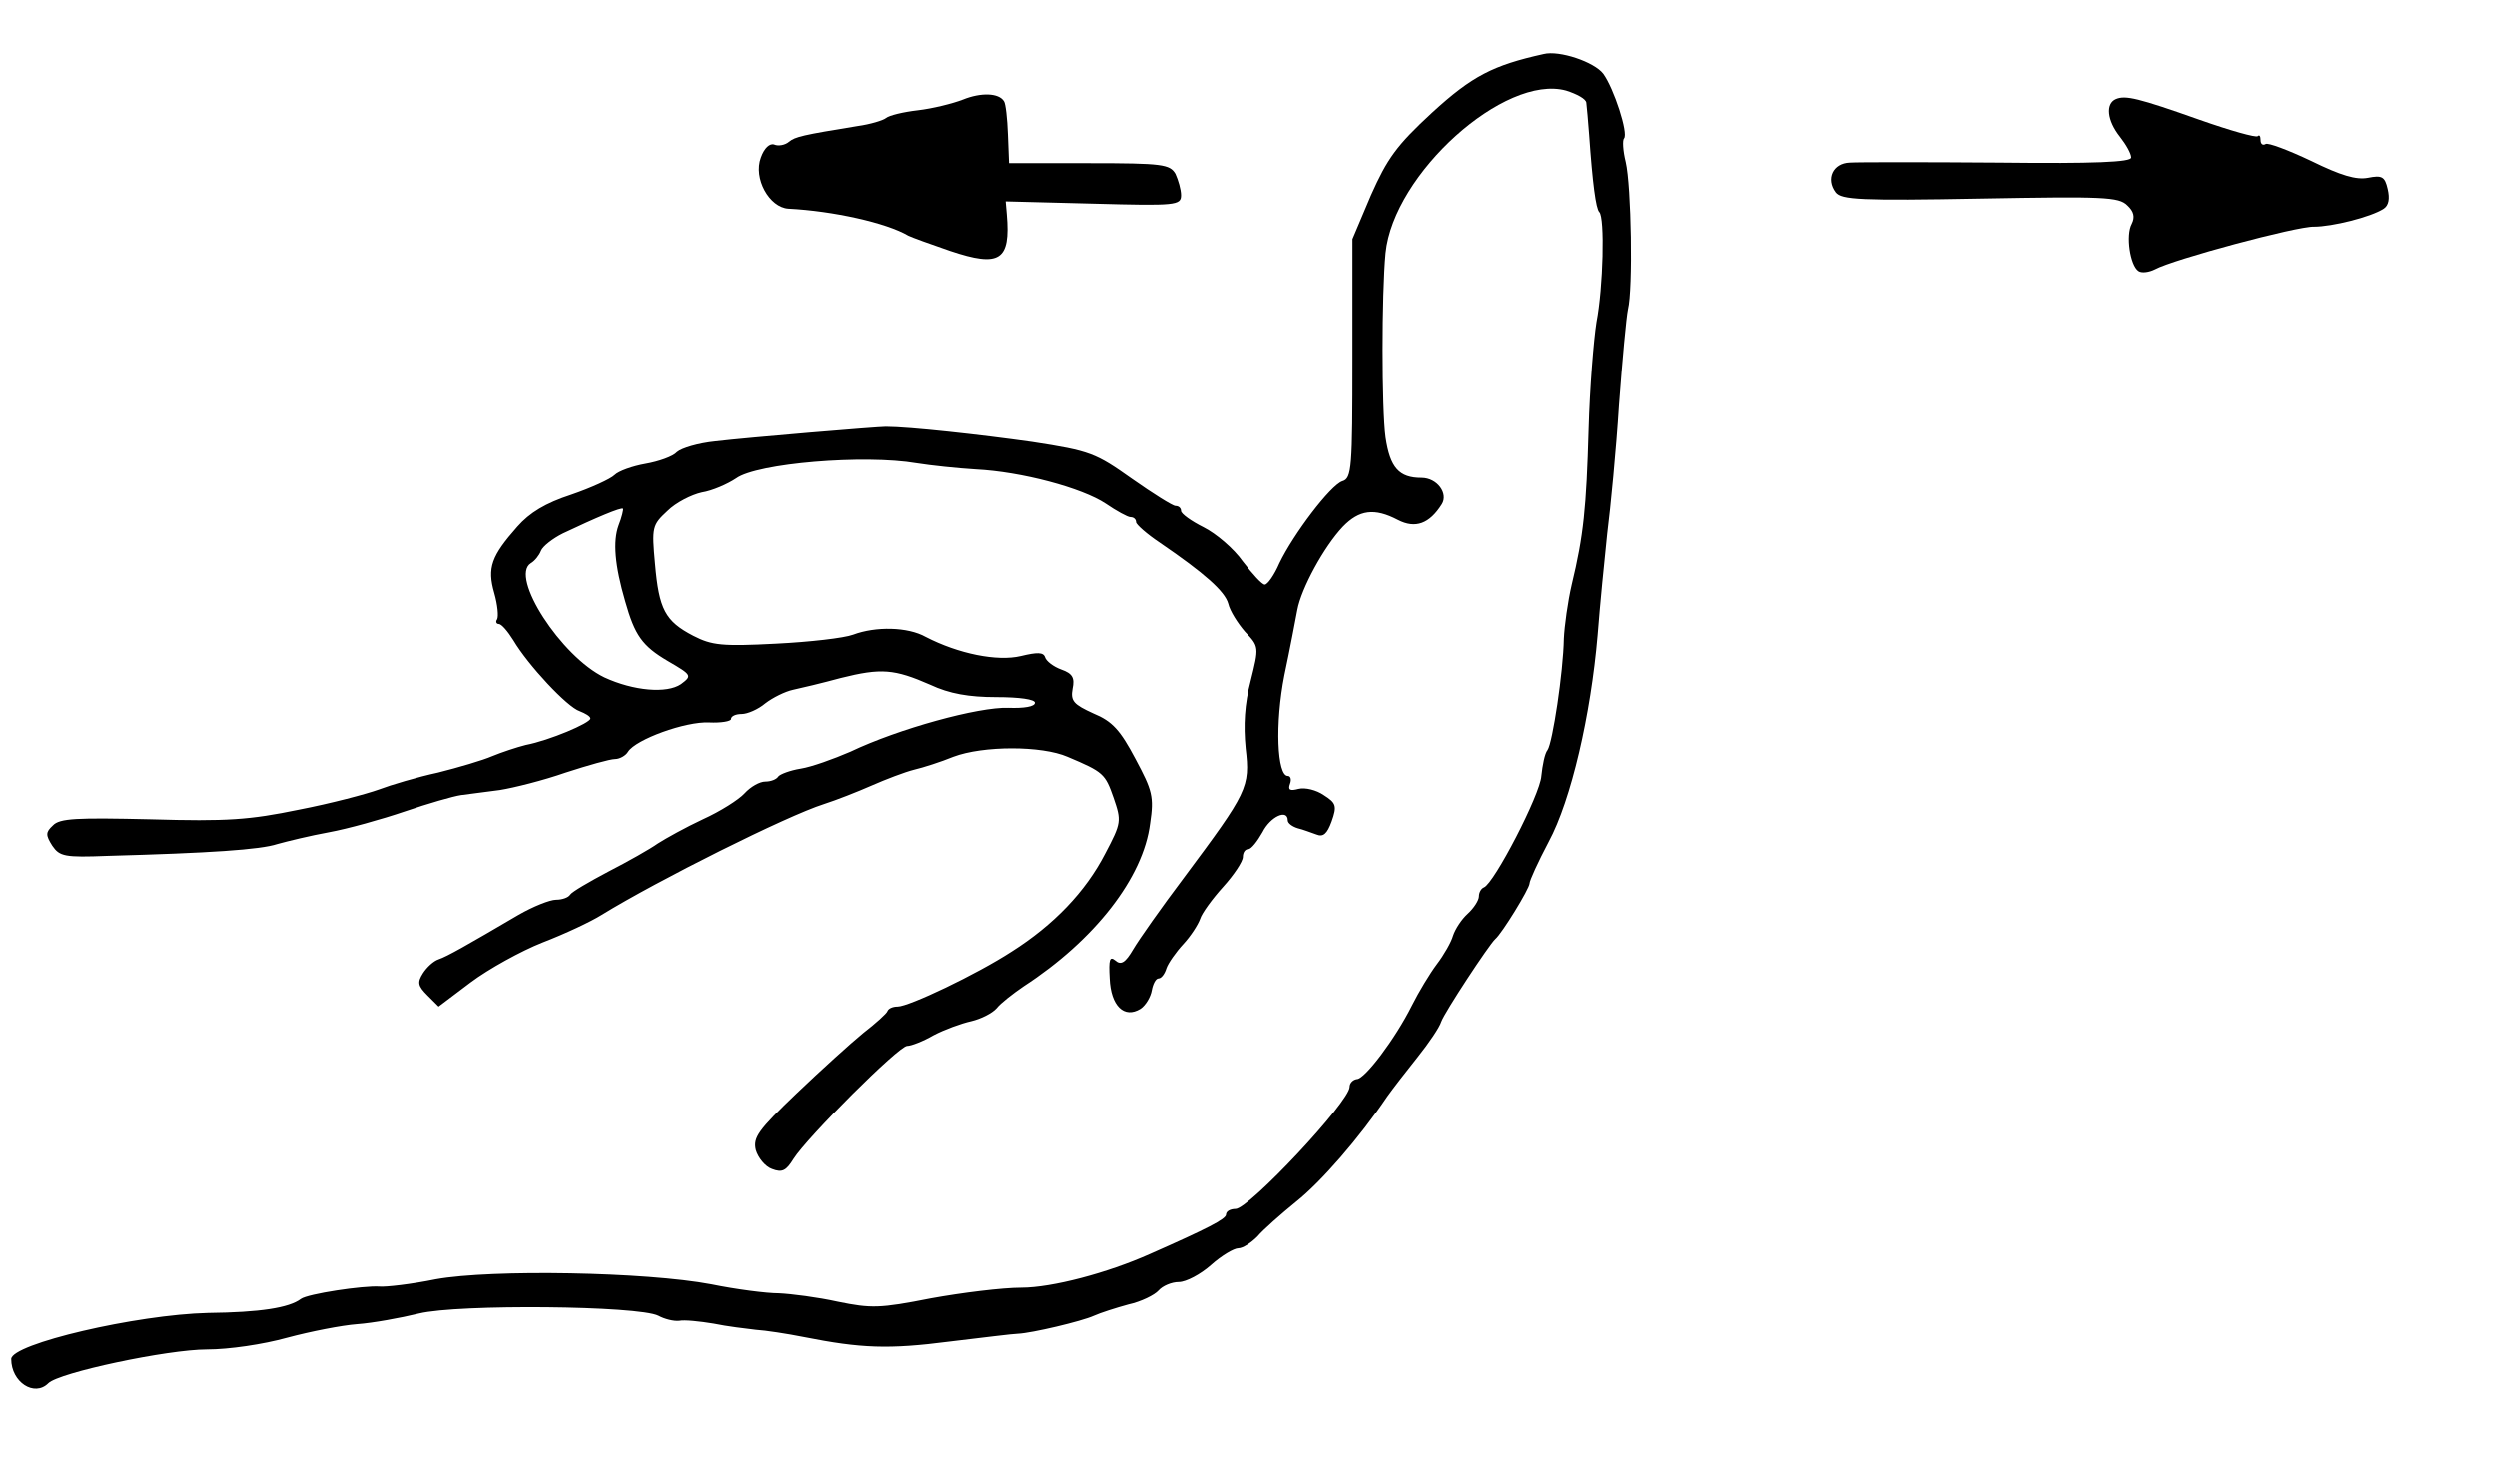 <?xml version="1.0" standalone="no"?>
<!DOCTYPE svg PUBLIC "-//W3C//DTD SVG 20010904//EN"
 "http://www.w3.org/TR/2001/REC-SVG-20010904/DTD/svg10.dtd">
<svg version="1.0" xmlns="http://www.w3.org/2000/svg"
 width="444pt" height="264pt" viewBox="0 0 444 264"
 preserveAspectRatio="xMidYMid meet">
<g transform="translate(0,264) scale(0.1,-0.1)"
fill="#000000" stroke="none">
<path d="M2745 2544 c-90 -20 -127 -39 -198 -104 -64 -59 -80 -82 -109 -147
l-33 -78 0 -213 c0 -194 -1 -213 -18 -218 -21 -7 -87 -94 -112 -146 -9 -21
-21 -38 -26 -38 -5 0 -22 19 -39 41 -16 23 -48 50 -70 61 -22 11 -40 24 -40
29 0 5 -4 9 -10 9 -5 0 -40 22 -77 48 -65 46 -74 50 -178 66 -92 13 -218 27
-260 27 -16 0 -244 -19 -303 -26 -30 -3 -60 -12 -68 -19 -7 -8 -33 -17 -56
-21 -23 -4 -48 -13 -55 -20 -7 -7 -42 -23 -77 -35 -46 -15 -74 -32 -96 -57
-46 -52 -54 -73 -41 -118 6 -21 8 -42 5 -47 -3 -4 -1 -8 3 -8 5 0 16 -13 26
-29 26 -44 96 -119 118 -126 10 -4 19 -9 19 -13 0 -8 -73 -39 -115 -47 -16 -4
-43 -13 -60 -20 -16 -7 -60 -20 -96 -29 -37 -8 -84 -22 -105 -30 -22 -8 -86
-25 -143 -36 -87 -18 -127 -21 -263 -17 -131 3 -162 2 -174 -11 -13 -12 -13
-17 -1 -36 13 -19 22 -21 98 -18 182 5 272 11 302 21 18 5 59 15 92 21 33 6
94 23 135 37 41 14 86 27 100 29 14 2 45 6 69 9 25 4 77 17 117 31 40 13 79
24 88 24 8 0 19 6 23 13 14 22 102 54 144 52 21 -1 39 2 39 6 0 5 8 9 19 9 10
0 29 8 42 19 13 10 35 21 49 24 14 3 52 12 85 21 72 18 95 16 159 -12 34 -16
69 -22 117 -22 42 0 69 -4 69 -10 0 -7 -20 -10 -47 -9 -53 2 -195 -37 -281
-78 -30 -13 -69 -27 -88 -30 -19 -3 -37 -10 -40 -14 -3 -5 -13 -9 -23 -9 -10
0 -26 -9 -37 -21 -10 -11 -43 -32 -74 -46 -30 -14 -66 -34 -80 -43 -14 -10
-53 -32 -88 -50 -34 -18 -65 -36 -68 -41 -3 -5 -14 -9 -25 -9 -11 0 -41 -12
-67 -27 -92 -54 -127 -74 -142 -79 -9 -3 -21 -14 -28 -25 -10 -16 -9 -22 8
-39 l20 -20 57 43 c32 24 90 56 128 71 39 15 86 37 105 49 101 62 329 176 395
197 22 7 60 22 85 33 25 11 59 24 75 28 17 4 48 14 70 23 53 20 157 20 203 0
64 -27 67 -30 82 -73 14 -41 14 -44 -15 -99 -35 -68 -92 -127 -166 -174 -63
-41 -183 -98 -203 -98 -8 0 -16 -3 -18 -8 -1 -4 -21 -22 -43 -39 -22 -18 -75
-66 -119 -108 -68 -65 -77 -78 -72 -100 4 -14 17 -30 29 -34 18 -7 25 -3 38
18 24 38 187 201 202 201 7 0 28 8 47 19 19 10 49 21 67 25 17 4 37 14 45 23
7 9 29 26 48 39 126 82 213 193 225 290 7 47 4 58 -26 114 -27 51 -41 67 -75
81 -35 16 -41 22 -37 44 4 19 0 27 -20 34 -14 5 -27 15 -29 22 -3 9 -14 9 -43
2 -42 -10 -111 4 -169 34 -32 18 -89 19 -129 4 -16 -6 -77 -13 -137 -16 -96
-5 -114 -3 -147 14 -50 26 -61 47 -68 128 -6 65 -5 69 22 94 15 15 43 29 61
33 19 3 46 15 61 25 37 27 228 43 321 27 25 -4 72 -9 105 -11 81 -4 189 -33
231 -61 19 -13 39 -24 44 -24 6 0 10 -4 10 -9 0 -4 19 -21 43 -37 79 -54 115
-86 121 -108 3 -13 17 -35 30 -50 25 -26 25 -27 10 -87 -11 -41 -13 -79 -9
-120 8 -69 4 -77 -110 -230 -40 -53 -80 -110 -90 -127 -14 -24 -22 -29 -32
-20 -10 8 -12 2 -10 -32 2 -49 26 -72 55 -54 9 6 18 21 20 33 2 11 7 21 12 21
5 0 11 8 14 18 3 9 17 29 30 43 13 14 26 34 30 45 3 10 22 36 41 57 19 21 35
45 35 53 0 8 4 14 10 14 5 0 16 14 25 30 14 28 45 42 45 21 0 -5 8 -11 18 -14
9 -2 24 -8 33 -11 12 -5 19 1 27 23 10 28 8 33 -14 47 -13 9 -33 14 -45 11
-15 -4 -19 -2 -15 9 3 8 1 14 -4 14 -19 0 -23 93 -6 179 10 47 20 100 23 116
7 38 47 112 81 148 29 30 56 34 98 12 31 -16 56 -7 78 28 12 19 -8 47 -36 47
-40 0 -56 18 -64 72 -7 51 -7 254 0 328 14 141 212 319 321 289 19 -6 36 -15
36 -22 1 -7 3 -32 5 -57 6 -86 12 -131 18 -137 10 -10 7 -134 -5 -196 -5 -32
-12 -117 -14 -190 -4 -141 -9 -190 -30 -277 -7 -30 -13 -74 -14 -96 -1 -59
-20 -185 -29 -198 -5 -6 -9 -27 -11 -46 -2 -33 -84 -191 -102 -198 -5 -2 -9
-9 -9 -16 0 -7 -9 -21 -20 -31 -11 -10 -22 -27 -26 -39 -3 -11 -16 -34 -29
-51 -12 -16 -32 -49 -44 -73 -30 -60 -84 -131 -98 -131 -7 -1 -13 -7 -13 -14
0 -26 -179 -217 -203 -217 -9 0 -17 -4 -17 -10 0 -8 -33 -25 -135 -70 -76 -34
-175 -60 -229 -60 -34 0 -106 -9 -161 -19 -91 -18 -106 -18 -165 -6 -36 8 -83
14 -105 15 -22 0 -76 7 -120 16 -116 22 -390 27 -490 9 -44 -9 -89 -14 -100
-13 -29 2 -128 -13 -140 -22 -21 -16 -73 -24 -165 -25 -127 -3 -350 -55 -350
-82 0 -41 41 -68 66 -43 19 19 212 60 282 60 39 0 100 9 143 21 41 11 97 22
124 24 28 2 77 11 110 19 70 17 391 14 426 -4 11 -6 27 -10 37 -9 9 2 37 -1
61 -5 24 -5 58 -9 75 -11 17 -1 56 -7 86 -13 101 -20 150 -22 258 -8 59 7 114
14 122 14 24 1 113 22 135 32 11 5 39 14 61 20 23 5 47 17 54 25 7 8 23 15 36
15 13 0 39 14 57 30 19 17 41 30 49 30 8 0 23 10 34 21 10 12 42 40 69 62 44
35 112 113 162 187 10 14 34 45 54 70 20 25 39 53 42 63 6 17 85 137 96 147
12 10 61 90 61 99 0 5 15 38 34 74 40 74 75 226 87 367 4 52 12 133 17 180 6
47 16 150 21 230 6 80 13 156 16 170 9 36 6 219 -4 262 -5 20 -6 39 -3 42 8 9
-18 89 -37 115 -16 21 -78 42 -106 35z m-1645 -839 c-10 -28 -7 -70 12 -135
17 -60 30 -79 76 -106 43 -25 43 -26 23 -41 -25 -17 -84 -12 -136 12 -77 37
-169 179 -131 203 7 4 15 14 18 22 3 8 21 22 39 31 59 28 104 47 107 44 1 -1
-2 -15 -8 -30z"/>
<path d="M1712 2463 c-18 -7 -54 -16 -80 -19 -26 -3 -51 -9 -57 -14 -5 -4 -28
-11 -50 -14 -98 -16 -111 -19 -122 -28 -7 -6 -19 -8 -26 -5 -8 3 -18 -6 -24
-23 -14 -37 15 -89 49 -91 79 -4 174 -25 213 -48 6 -3 39 -15 74 -27 89 -30
108 -17 101 65 l-2 23 156 -4 c147 -4 156 -3 156 15 0 10 -5 27 -10 38 -10 17
-23 19 -153 19 l-143 0 -2 51 c-1 28 -4 55 -7 59 -9 15 -41 16 -73 3z"/>
<path d="M3763 2464 c-19 -8 -16 -38 7 -67 11 -14 20 -30 20 -37 0 -8 -63 -11
-237 -9 -131 1 -250 1 -264 0 -30 -1 -43 -29 -25 -53 10 -13 44 -15 257 -11
220 4 247 3 262 -12 12 -11 14 -21 8 -33 -11 -20 -3 -74 12 -84 6 -4 19 -2 29
3 33 18 253 77 283 76 32 0 101 17 124 32 9 6 11 18 7 35 -5 22 -10 25 -35 20
-21 -4 -48 4 -101 30 -40 19 -77 33 -81 30 -5 -3 -9 0 -9 7 0 7 -2 10 -5 7 -3
-3 -49 10 -103 29 -110 39 -132 44 -149 37z"/>
</g>
</svg>
